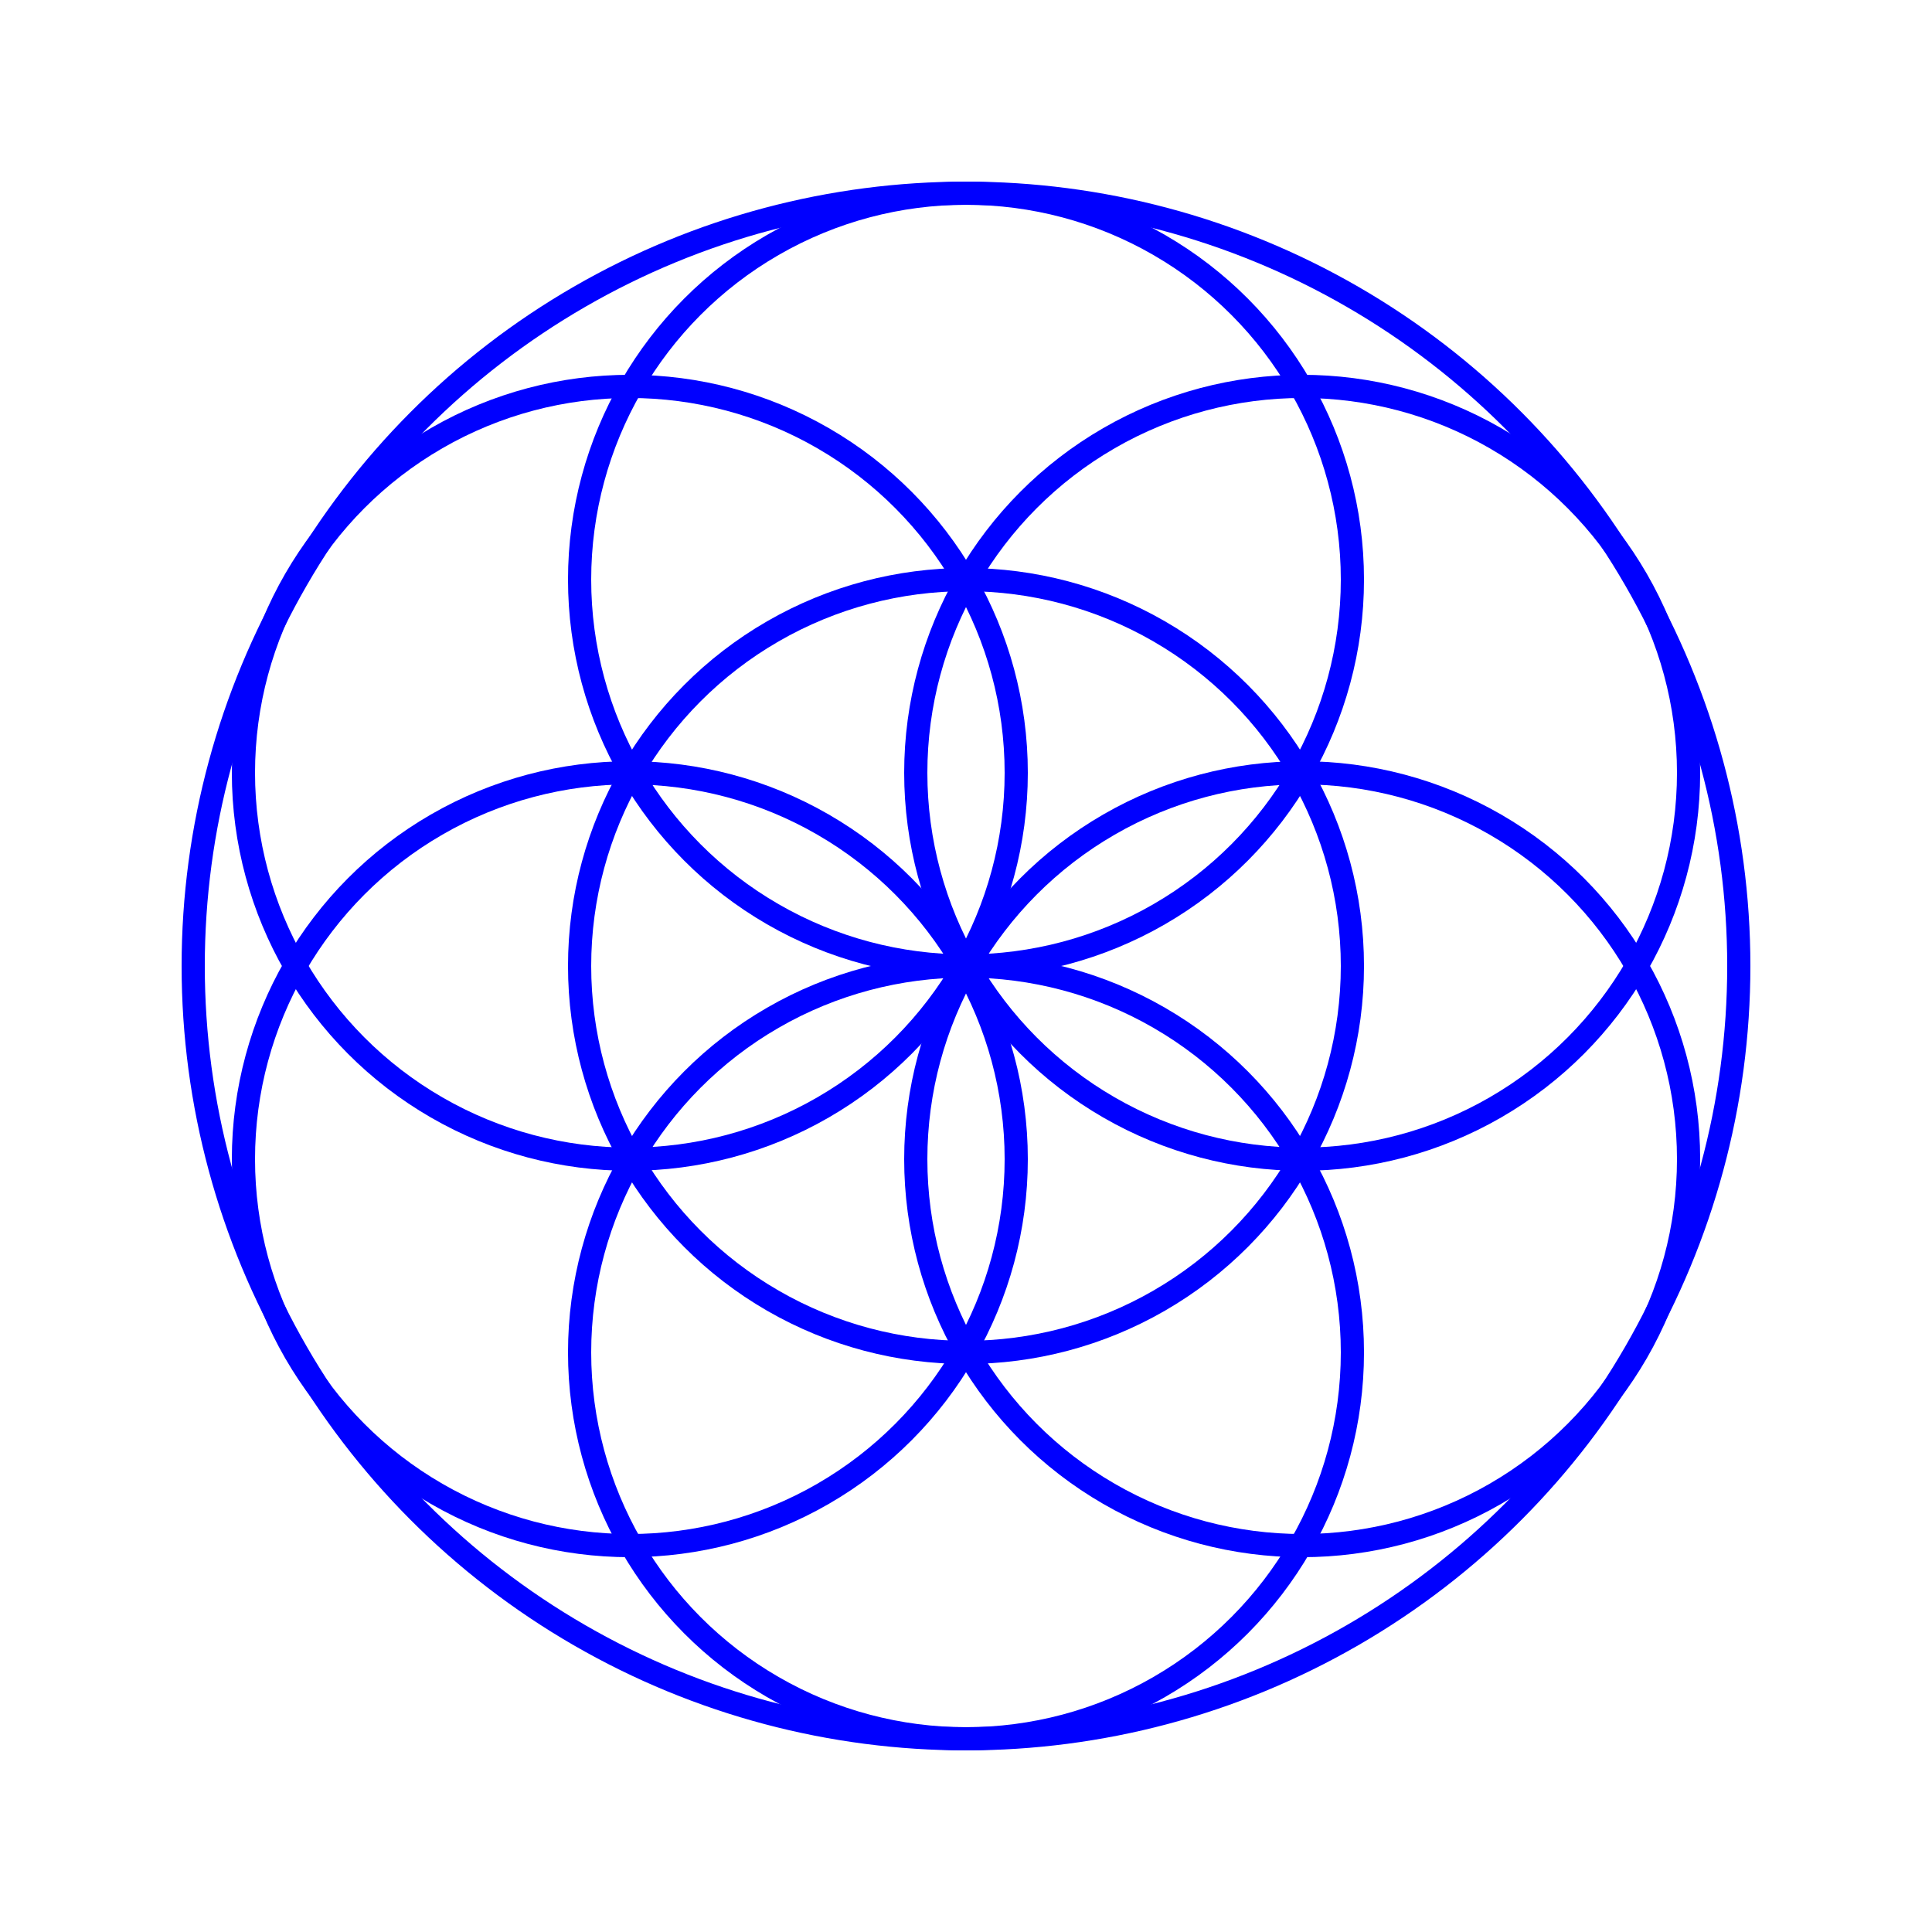 <svg width="500" height="500" viewbox = "0 0 500 500"  xmlns="http://www.w3.org/2000/svg">

<!--
<json>
{
    "imgurl": "",
    "imgw": 2.983971328437751,
    "imgleft": -1.4873205904167783,
    "imgtop": -1.0519856642188752,
    "imgangle": 0,
    "svgwidth": 500,
    "svgheight": 500,
    "unit": 100,
    "x0": 684,
    "y0": 399,
    "x0rel": 0,
    "y0rel": 0,
    "glyph": "0306,0326,0341,0330,0341,0331,0332,0341,0331,0341,0333,0333,0341,0331,0341,0331,0332,0341,0330,0337,0341,",
    "table": []
}
</json>
-->
    <circle cx="250" cy = "250" r = "100" stroke = "blue" stroke-width = "6" fill = "none" />
    <circle cx="250" cy = "150" r = "100" stroke = "blue" stroke-width = "6" fill = "none" />
    <circle cx="163" cy = "200" r = "100" stroke = "blue" stroke-width = "6" fill = "none" />
    <circle cx="163" cy = "300" r = "100" stroke = "blue" stroke-width = "6" fill = "none" />
    <circle cx="337" cy = "200" r = "100" stroke = "blue" stroke-width = "6" fill = "none" />
    <circle cx="337" cy = "300" r = "100" stroke = "blue" stroke-width = "6" fill = "none" />
    <circle cx="250" cy = "350" r = "100" stroke = "blue" stroke-width = "6" fill = "none" />
    <circle cx="250" cy = "250" r = "200" stroke = "blue" stroke-width = "6" fill = "none" />
</svg>